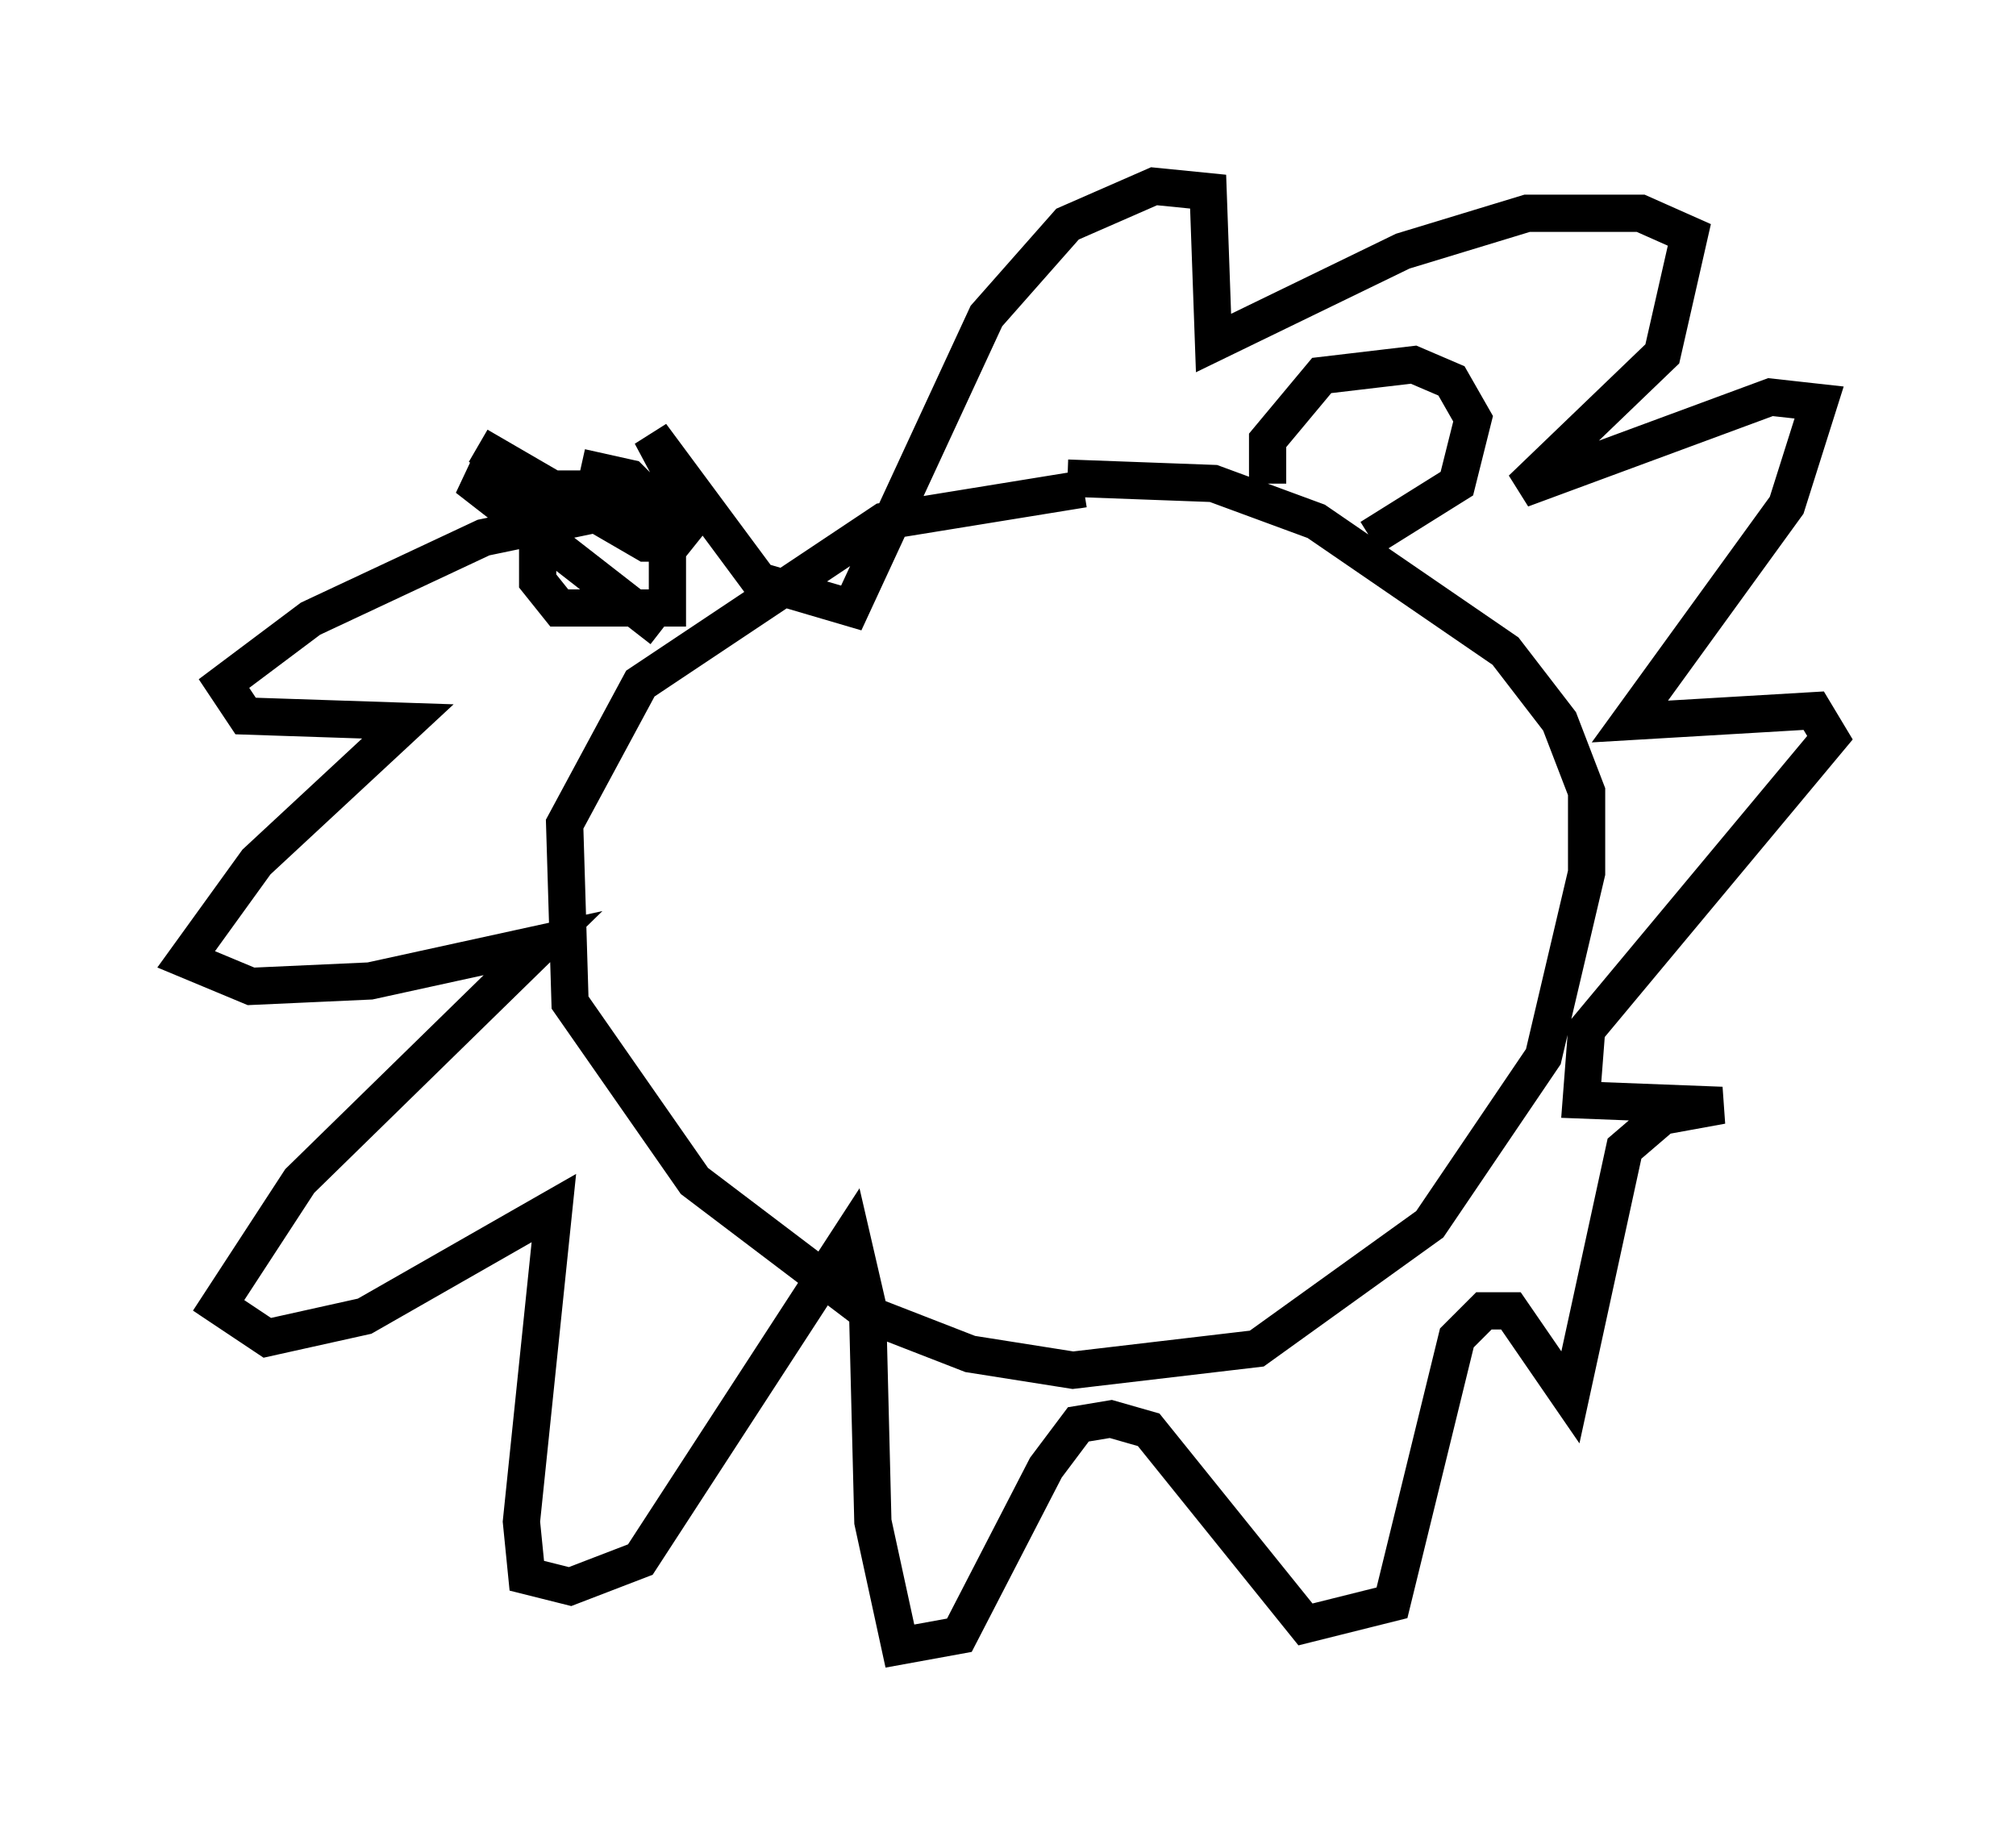 <?xml version="1.0" encoding="utf-8" ?>
<svg baseProfile="full" height="49.218" version="1.1" width="54.156" xmlns="http://www.w3.org/2000/svg" xmlns:ev="http://www.w3.org/2001/xml-events" xmlns:xlink="http://www.w3.org/1999/xlink"><defs /><rect fill="white" height="49.218" width="54.156" x="0" y="0" /><path d="M35.648, 13.86 m-6.536, -0.726 l-5.374, 0.872 -6.536, 4.358 l-2.034, 3.777 0.145, 4.793 l3.341, 4.793 4.793, 3.631 l2.615, 1.017 2.76, 0.436 l4.939, -0.581 4.648, -3.341 l3.05, -4.503 1.162, -4.939 l0.0, -2.179 -0.726, -1.888 l-1.453, -1.888 -5.084, -3.486 l-2.76, -1.017 -3.922, -0.145 m-10.894, 4.067 l-5.229, -4.067 3.922, 0.872 l-3.486, 0.726 -4.648, 2.179 l-2.324, 1.743 0.581, 0.872 l4.358, 0.145 -4.067, 3.777 l-1.888, 2.615 1.743, 0.726 l3.196, -0.145 4.648, -1.017 l-6.536, 6.391 -2.179, 3.341 l1.307, 0.872 2.615, -0.581 l5.084, -2.905 -0.872, 8.425 l0.145, 1.453 1.162, 0.291 l1.888, -0.726 5.665, -8.715 l0.436, 1.888 0.145, 5.81 l0.726, 3.341 1.598, -0.291 l2.324, -4.503 0.872, -1.162 l0.872, -0.145 1.017, 0.291 l4.212, 5.229 2.324, -0.581 l1.743, -7.117 0.726, -0.726 l0.726, 0.0 1.598, 2.324 l1.453, -6.682 1.017, -0.872 l1.598, -0.291 -3.777, -0.145 l0.145, -1.888 6.536, -7.844 l-0.436, -0.726 -4.939, 0.291 l4.212, -5.81 0.872, -2.76 l-1.307, -0.145 -6.682, 2.469 l3.777, -3.631 0.726, -3.196 l-1.307, -0.581 -3.05, 0.0 l-3.341, 1.017 -5.084, 2.469 l-0.145, -4.067 -1.453, -0.145 l-2.324, 1.017 -2.179, 2.469 l-3.631, 7.844 -2.469, -0.726 l-2.905, -3.922 1.162, 2.179 l-0.581, 0.726 -0.726, 0.0 l-4.503, -2.615 m4.648, 2.469 l-1.162, -1.307 -1.307, 0.0 l-0.581, 1.453 0.0, 1.017 l0.581, 0.726 2.905, 0.0 l0.0, -2.469 -1.017, -1.017 l-1.307, -0.291 m18.447, 0.436 l0.0, -1.162 1.453, -1.743 l2.469, -0.291 1.017, 0.436 l0.581, 1.017 -0.436, 1.743 l-2.324, 1.453 " fill="none" stroke="black" stroke-width="1" /></svg>